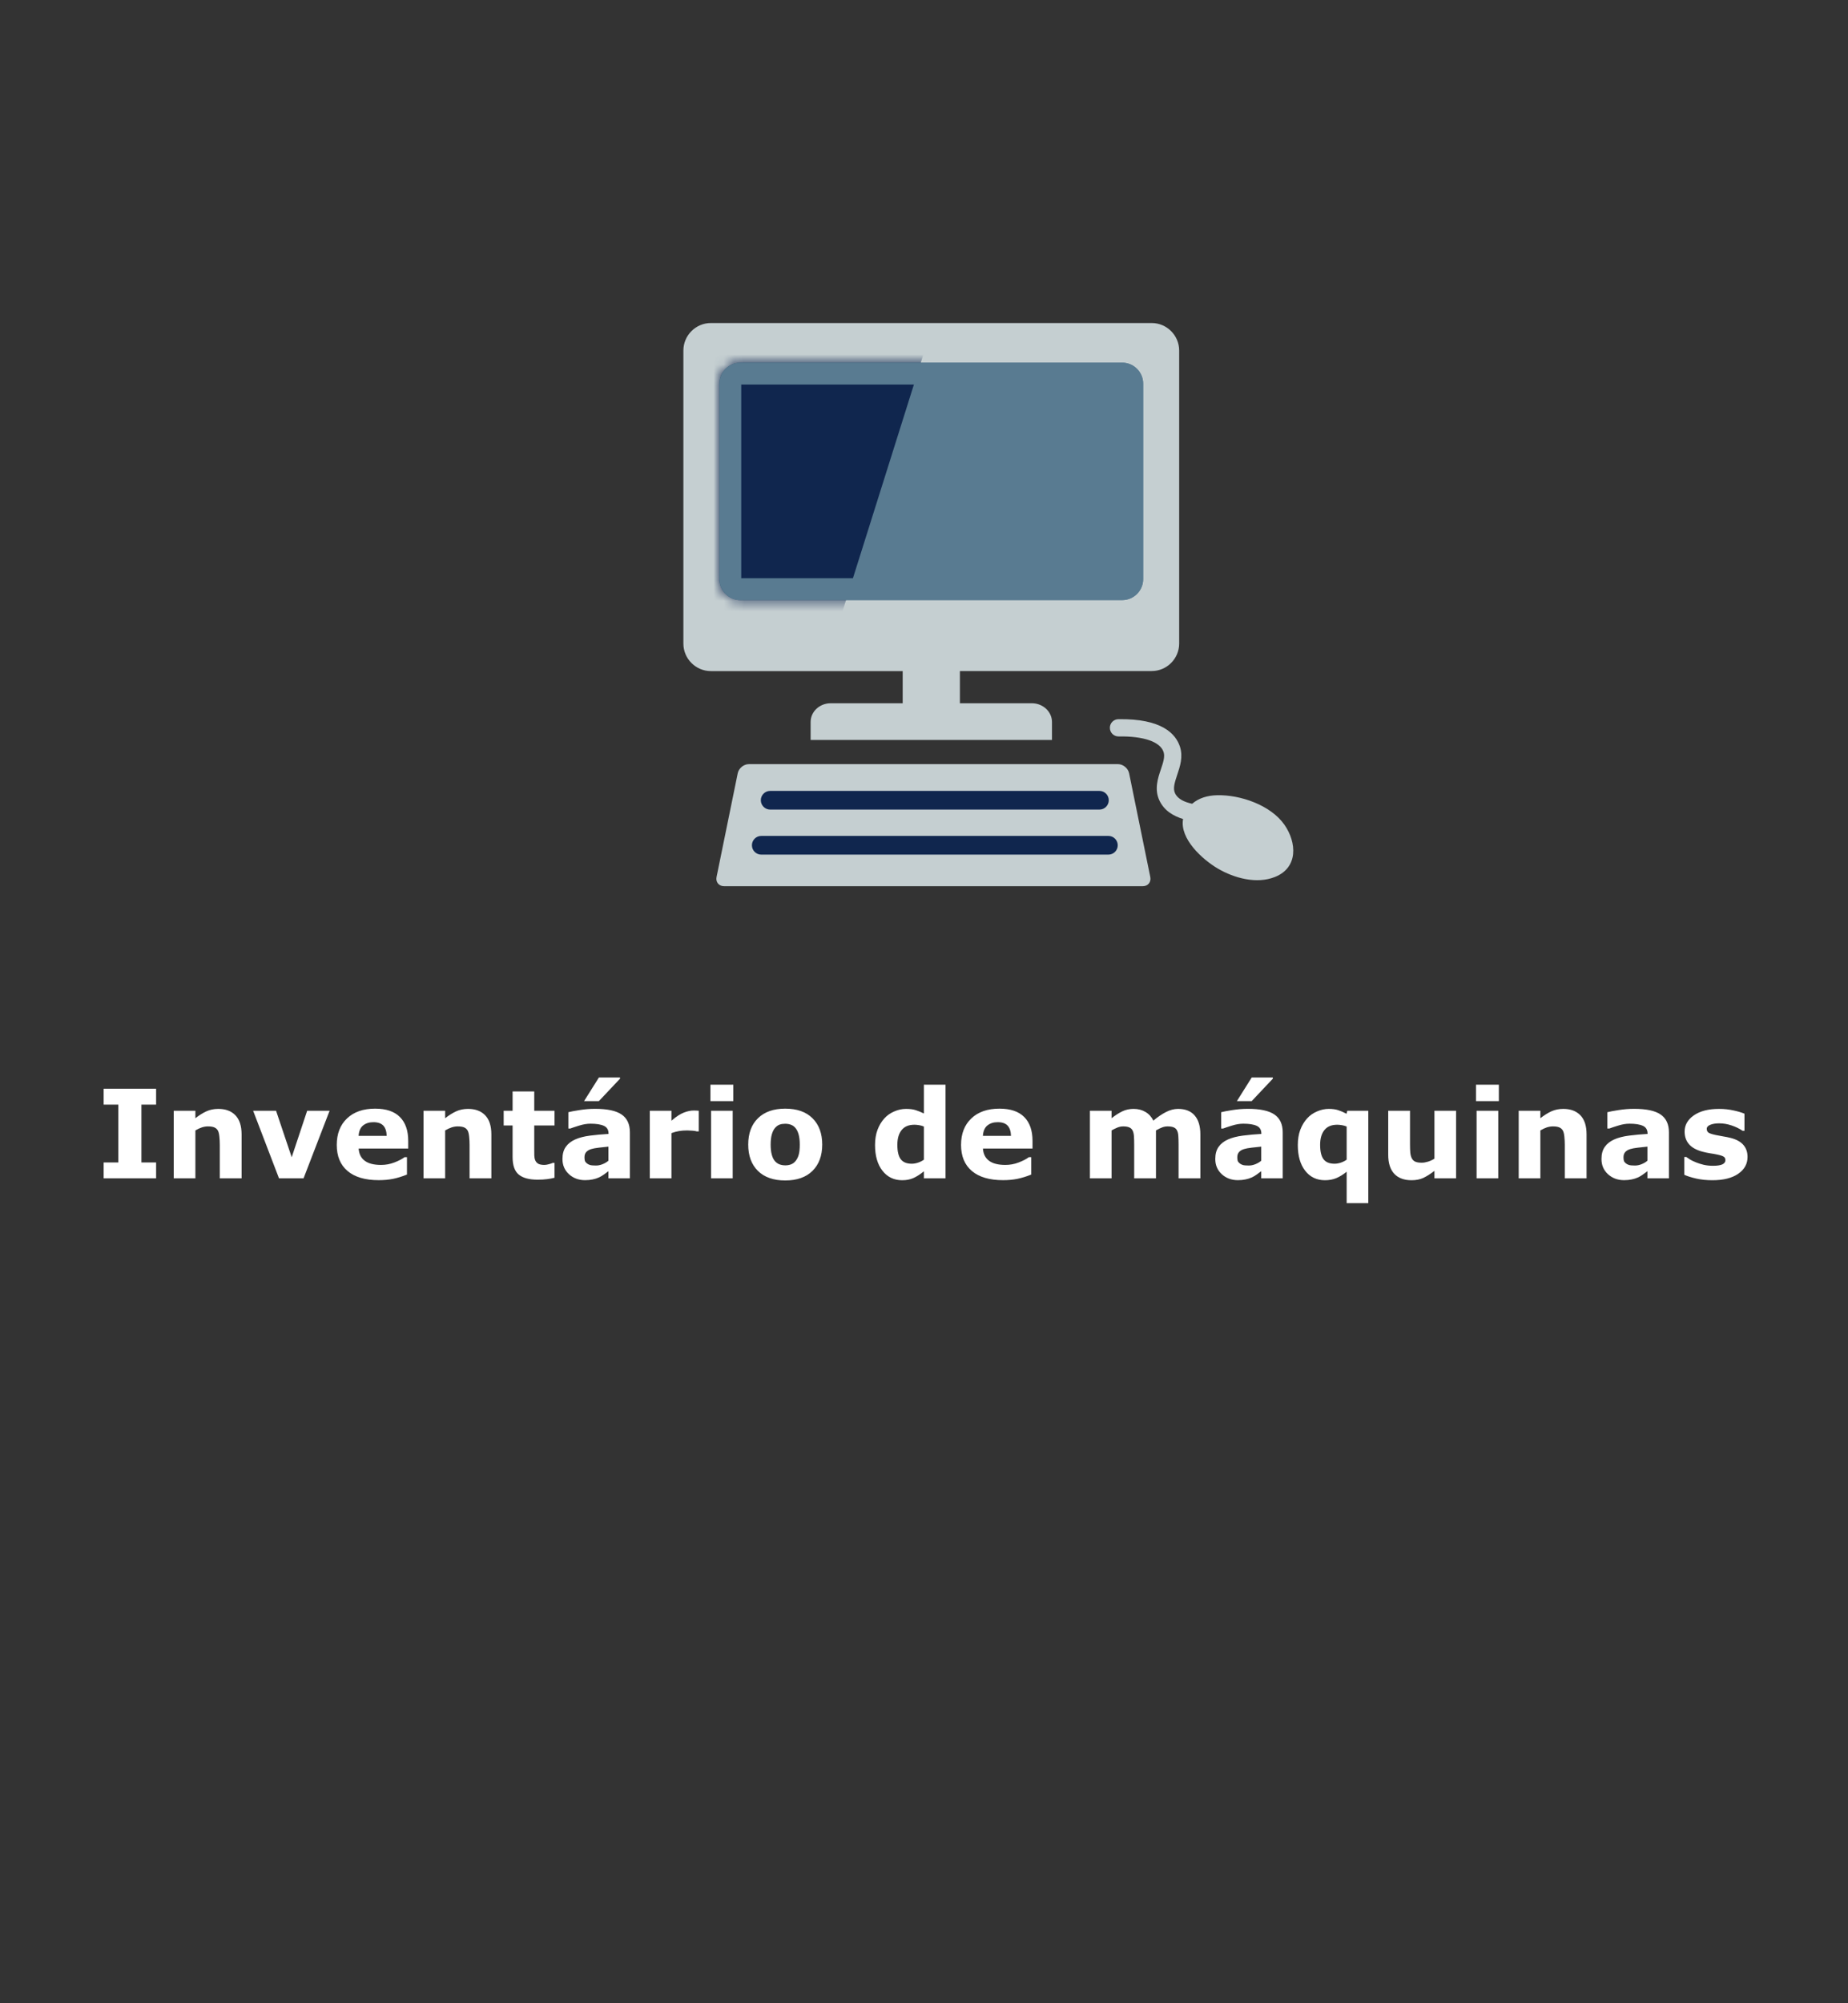 <svg width="180" height="195" viewBox="0 0 180 195" fill="none" xmlns="http://www.w3.org/2000/svg">
<rect x="0" y="0" width="180" height="195" fill="#333333" stroke="none"/>
<g clip-path="url(#clip0_285_49)">
<path d="M125.101 80.274C123.76 78.366 120.798 77.349 118.534 77.41C117.61 77.433 116.762 77.682 116.12 78.24C115.379 78.08 114.713 77.785 114.451 77.213C114.24 76.768 114.39 76.238 114.662 75.427C114.938 74.607 115.253 73.674 114.929 72.68C114.521 71.433 113.171 69.938 108.929 70.008C108.47 70.013 108.095 70.393 108.104 70.857C108.109 71.316 108.484 71.686 108.938 71.686H108.953C111.413 71.649 113.012 72.211 113.335 73.201C113.485 73.665 113.293 74.232 113.073 74.888C112.778 75.755 112.417 76.833 112.932 77.925C113.396 78.91 114.278 79.43 115.234 79.725C114.887 81.657 117.128 83.668 118.613 84.544C120.217 85.486 122.41 86.077 124.182 85.365C126.46 84.46 126.315 82.013 125.101 80.274ZM108.887 74.382H72.948C72.446 74.382 71.954 74.78 71.856 75.272L69.793 85.374C69.695 85.861 70.018 86.264 70.52 86.264H111.315C111.812 86.264 112.14 85.866 112.042 85.374L109.979 75.272C109.876 74.78 109.388 74.382 108.887 74.382ZM87.924 68.457H80.907C79.834 68.457 78.957 69.272 78.957 70.275V72.029H102.465V70.275C102.465 69.277 101.584 68.457 100.51 68.457H93.498V65.321H112.182C113.649 65.321 114.854 64.116 114.854 62.644V34.121C114.854 32.649 113.649 31.444 112.182 31.444H69.24C67.768 31.444 66.564 32.649 66.564 34.121V62.649C66.564 64.121 67.768 65.326 69.24 65.326H87.924V68.457Z" fill="#C5CFD1"/>
<path d="M72.109 58.416C70.984 58.416 70.07 57.497 70.07 56.372V37.346C70.07 36.221 70.984 35.302 72.109 35.302H109.309C110.429 35.302 111.348 36.221 111.348 37.346V56.372C111.348 57.497 110.429 58.416 109.309 58.416H72.109Z" fill="#597B91"/>
<mask id="mask0_285_49" style="mask-type:luminance" maskUnits="userSpaceOnUse" x="70" y="35" width="42" height="24">
<path d="M72.109 58.416C70.984 58.416 70.07 57.497 70.07 56.372V37.346C70.07 36.221 70.984 35.302 72.109 35.302H109.309C110.429 35.302 111.348 36.221 111.348 37.346V56.372C111.348 57.497 110.429 58.416 109.309 58.416H72.109Z" fill="white"/>
</mask>
<g mask="url(#mask0_285_49)">
<path d="M90.043 34.172L81.662 60.779L68.71 60.647V34.44L90.043 34.172Z" fill="#10264E"/>
</g>
<path d="M75.015 76.988H107.087C107.589 76.988 107.997 77.396 107.997 77.897C107.997 78.399 107.589 78.807 107.087 78.807H75.015C74.519 78.807 74.106 78.399 74.106 77.897C74.106 77.391 74.519 76.988 75.015 76.988ZM107.959 83.19H74.148C73.647 83.19 73.239 82.782 73.239 82.28C73.239 81.779 73.647 81.371 74.148 81.371H107.964C108.205 81.371 108.436 81.468 108.606 81.639C108.776 81.81 108.871 82.041 108.871 82.283C108.87 82.524 108.774 82.755 108.603 82.925C108.432 83.095 108.2 83.19 107.959 83.19Z" fill="#10264E"/>
<path d="M109.22 37.43V56.283H72.198V37.43H109.22ZM109.314 35.302H72.109C70.984 35.302 70.07 36.221 70.07 37.346V56.372C70.07 57.497 70.984 58.416 72.109 58.416H109.309C110.429 58.416 111.348 57.497 111.348 56.372V37.346C111.348 36.221 110.429 35.302 109.314 35.302Z" fill="#597B91"/>
</g>
<path d="M15.205 114.703H10.096V113.156H11.525V107.526H10.096V105.979H15.205V107.526H13.775V113.156H15.205V114.703ZM23.531 114.703H21.41V111.44C21.41 111.174 21.396 110.91 21.369 110.649C21.342 110.383 21.295 110.188 21.229 110.063C21.15 109.918 21.035 109.813 20.883 109.746C20.734 109.68 20.525 109.647 20.256 109.647C20.064 109.647 19.869 109.678 19.67 109.74C19.475 109.803 19.262 109.902 19.031 110.039V114.703H16.922V108.123H19.031V108.85C19.406 108.557 19.766 108.332 20.109 108.176C20.457 108.02 20.842 107.942 21.264 107.942C21.975 107.942 22.529 108.149 22.928 108.563C23.33 108.977 23.531 109.596 23.531 110.42V114.703ZM32.103 108.123L29.566 114.703H27.176L24.656 108.123H26.889L28.412 112.647L29.918 108.123H32.103ZM39.762 111.803H34.934C34.965 112.318 35.16 112.713 35.52 112.986C35.883 113.26 36.416 113.397 37.119 113.397C37.565 113.397 37.996 113.317 38.414 113.156C38.832 112.996 39.162 112.824 39.404 112.641H39.639V114.334C39.162 114.526 38.713 114.664 38.291 114.75C37.869 114.836 37.402 114.879 36.891 114.879C35.57 114.879 34.559 114.582 33.855 113.988C33.152 113.395 32.801 112.549 32.801 111.451C32.801 110.365 33.133 109.506 33.797 108.873C34.465 108.236 35.379 107.918 36.539 107.918C37.609 107.918 38.414 108.19 38.953 108.733C39.492 109.272 39.762 110.049 39.762 111.065V111.803ZM37.664 110.567C37.652 110.125 37.543 109.793 37.336 109.57C37.129 109.348 36.807 109.236 36.369 109.236C35.963 109.236 35.629 109.342 35.367 109.553C35.105 109.764 34.959 110.102 34.928 110.567H37.664ZM47.859 114.703H45.738V111.44C45.738 111.174 45.725 110.91 45.697 110.649C45.67 110.383 45.623 110.188 45.557 110.063C45.478 109.918 45.363 109.813 45.211 109.746C45.062 109.68 44.853 109.647 44.584 109.647C44.393 109.647 44.197 109.678 43.998 109.74C43.803 109.803 43.59 109.902 43.359 110.039V114.703H41.25V108.123H43.359V108.85C43.734 108.557 44.094 108.332 44.438 108.176C44.785 108.02 45.17 107.942 45.592 107.942C46.303 107.942 46.857 108.149 47.256 108.563C47.658 108.977 47.859 109.596 47.859 110.42V114.703ZM54.012 114.645C53.785 114.703 53.545 114.748 53.291 114.779C53.037 114.815 52.727 114.832 52.359 114.832C51.539 114.832 50.928 114.666 50.525 114.334C50.127 114.002 49.928 113.434 49.928 112.629V109.553H49.06V108.123H49.928V106.242H52.037V108.123H54.012V109.553H52.037V111.885C52.037 112.115 52.039 112.317 52.043 112.488C52.047 112.66 52.078 112.815 52.137 112.951C52.191 113.088 52.287 113.197 52.424 113.279C52.565 113.358 52.768 113.397 53.033 113.397C53.143 113.397 53.285 113.373 53.461 113.326C53.641 113.279 53.766 113.236 53.836 113.197H54.012V114.645ZM59.262 112.986V111.615C58.977 111.639 58.668 111.672 58.336 111.715C58.004 111.754 57.752 111.801 57.58 111.856C57.369 111.922 57.207 112.02 57.094 112.149C56.984 112.274 56.93 112.44 56.93 112.647C56.93 112.783 56.941 112.895 56.965 112.981C56.988 113.067 57.047 113.149 57.141 113.227C57.23 113.305 57.338 113.363 57.463 113.402C57.588 113.438 57.783 113.455 58.049 113.455C58.26 113.455 58.473 113.412 58.688 113.326C58.906 113.24 59.098 113.127 59.262 112.986ZM59.262 114.006C59.148 114.092 59.008 114.195 58.84 114.317C58.672 114.438 58.514 114.533 58.365 114.604C58.158 114.697 57.943 114.766 57.721 114.809C57.498 114.856 57.254 114.879 56.988 114.879C56.363 114.879 55.84 114.686 55.418 114.299C54.996 113.912 54.785 113.418 54.785 112.817C54.785 112.336 54.893 111.943 55.107 111.639C55.322 111.334 55.627 111.094 56.022 110.918C56.412 110.742 56.897 110.617 57.475 110.543C58.053 110.469 58.652 110.414 59.273 110.379V110.344C59.273 109.981 59.125 109.731 58.828 109.594C58.531 109.453 58.094 109.383 57.516 109.383C57.168 109.383 56.797 109.445 56.402 109.57C56.008 109.692 55.725 109.785 55.553 109.852H55.359V108.264C55.582 108.205 55.943 108.137 56.443 108.059C56.947 107.977 57.451 107.936 57.955 107.936C59.154 107.936 60.02 108.121 60.551 108.492C61.086 108.859 61.353 109.438 61.353 110.227V114.703H59.262V114.006ZM60.393 104.883V105L58.33 107.186H56.889L58.336 104.883H60.393ZM68.062 110.133H67.875C67.785 110.102 67.641 110.078 67.441 110.063C67.242 110.047 67.076 110.039 66.943 110.039C66.643 110.039 66.377 110.059 66.147 110.098C65.916 110.137 65.668 110.203 65.402 110.297V114.703H63.293V108.123H65.402V109.09C65.867 108.692 66.272 108.428 66.615 108.299C66.959 108.166 67.275 108.1 67.564 108.1C67.639 108.1 67.723 108.102 67.816 108.106C67.91 108.109 67.992 108.115 68.062 108.123V110.133ZM71.367 114.703H69.258V108.123H71.367V114.703ZM71.426 107.186H69.199V105.586H71.426V107.186ZM80.086 111.416C80.086 112.498 79.769 113.352 79.137 113.977C78.508 114.598 77.623 114.908 76.482 114.908C75.342 114.908 74.455 114.598 73.822 113.977C73.193 113.352 72.879 112.498 72.879 111.416C72.879 110.326 73.195 109.471 73.828 108.85C74.465 108.229 75.35 107.918 76.482 107.918C77.631 107.918 78.518 108.231 79.143 108.856C79.772 109.481 80.086 110.334 80.086 111.416ZM77.49 113.016C77.627 112.848 77.728 112.647 77.795 112.412C77.865 112.174 77.9 111.846 77.9 111.428C77.9 111.041 77.865 110.717 77.795 110.455C77.725 110.193 77.627 109.984 77.502 109.828C77.377 109.668 77.227 109.555 77.051 109.488C76.875 109.422 76.686 109.389 76.482 109.389C76.279 109.389 76.098 109.416 75.938 109.471C75.781 109.526 75.631 109.635 75.486 109.799C75.357 109.951 75.254 110.16 75.176 110.426C75.102 110.692 75.064 111.026 75.064 111.428C75.064 111.787 75.098 112.1 75.164 112.365C75.231 112.627 75.328 112.838 75.457 112.998C75.582 113.151 75.731 113.262 75.902 113.332C76.078 113.402 76.277 113.438 76.5 113.438C76.691 113.438 76.873 113.406 77.045 113.344C77.221 113.277 77.369 113.168 77.49 113.016ZM92.098 114.703H89.988V114.018C89.625 114.315 89.285 114.533 88.969 114.674C88.652 114.815 88.287 114.885 87.873 114.885C87.072 114.885 86.432 114.576 85.951 113.959C85.471 113.342 85.231 112.51 85.231 111.463C85.231 110.904 85.311 110.41 85.471 109.981C85.635 109.547 85.857 109.176 86.139 108.867C86.404 108.574 86.727 108.348 87.106 108.188C87.484 108.024 87.863 107.942 88.242 107.942C88.637 107.942 88.959 107.984 89.209 108.07C89.463 108.152 89.723 108.258 89.988 108.387V105.586H92.098V114.703ZM89.988 112.887V109.658C89.84 109.596 89.684 109.551 89.519 109.524C89.356 109.496 89.205 109.483 89.068 109.483C88.514 109.483 88.098 109.656 87.82 110.004C87.543 110.348 87.404 110.826 87.404 111.44C87.404 112.084 87.516 112.553 87.738 112.846C87.961 113.135 88.318 113.279 88.811 113.279C89.002 113.279 89.205 113.244 89.42 113.174C89.635 113.1 89.824 113.004 89.988 112.887ZM100.57 111.803H95.742C95.773 112.318 95.969 112.713 96.328 112.986C96.691 113.26 97.225 113.397 97.928 113.397C98.373 113.397 98.805 113.317 99.223 113.156C99.641 112.996 99.971 112.824 100.213 112.641H100.447V114.334C99.971 114.526 99.522 114.664 99.1 114.75C98.678 114.836 98.211 114.879 97.699 114.879C96.379 114.879 95.367 114.582 94.664 113.988C93.961 113.395 93.609 112.549 93.609 111.451C93.609 110.365 93.941 109.506 94.606 108.873C95.273 108.236 96.188 107.918 97.348 107.918C98.418 107.918 99.223 108.19 99.762 108.733C100.301 109.272 100.57 110.049 100.57 111.065V111.803ZM98.473 110.567C98.461 110.125 98.352 109.793 98.144 109.57C97.938 109.348 97.615 109.236 97.178 109.236C96.772 109.236 96.438 109.342 96.176 109.553C95.914 109.764 95.768 110.102 95.736 110.567H98.473ZM112.594 110.039V114.703H110.473V111.416C110.473 111.096 110.465 110.824 110.449 110.602C110.434 110.375 110.391 110.192 110.32 110.051C110.25 109.91 110.143 109.809 109.998 109.746C109.857 109.68 109.658 109.647 109.4 109.647C109.193 109.647 108.992 109.69 108.797 109.776C108.602 109.858 108.426 109.945 108.27 110.039V114.703H106.16V108.123H108.27V108.85C108.633 108.565 108.98 108.342 109.312 108.182C109.645 108.022 110.012 107.942 110.414 107.942C110.848 107.942 111.23 108.039 111.562 108.234C111.895 108.426 112.154 108.709 112.342 109.084C112.764 108.729 113.174 108.449 113.572 108.246C113.971 108.043 114.361 107.942 114.744 107.942C115.455 107.942 115.994 108.154 116.361 108.58C116.732 109.006 116.918 109.619 116.918 110.42V114.703H114.797V111.416C114.797 111.092 114.789 110.818 114.773 110.596C114.762 110.373 114.721 110.192 114.65 110.051C114.584 109.91 114.479 109.809 114.334 109.746C114.189 109.68 113.986 109.647 113.725 109.647C113.549 109.647 113.377 109.678 113.209 109.74C113.041 109.799 112.836 109.899 112.594 110.039ZM122.848 112.986V111.615C122.562 111.639 122.254 111.672 121.922 111.715C121.59 111.754 121.338 111.801 121.166 111.856C120.955 111.922 120.793 112.02 120.68 112.149C120.57 112.274 120.516 112.44 120.516 112.647C120.516 112.783 120.527 112.895 120.551 112.981C120.574 113.067 120.633 113.149 120.727 113.227C120.816 113.305 120.924 113.363 121.049 113.402C121.174 113.438 121.369 113.455 121.635 113.455C121.846 113.455 122.059 113.412 122.273 113.326C122.492 113.24 122.684 113.127 122.848 112.986ZM122.848 114.006C122.734 114.092 122.594 114.195 122.426 114.317C122.258 114.438 122.1 114.533 121.951 114.604C121.744 114.697 121.529 114.766 121.307 114.809C121.084 114.856 120.84 114.879 120.574 114.879C119.949 114.879 119.426 114.686 119.004 114.299C118.582 113.912 118.371 113.418 118.371 112.817C118.371 112.336 118.479 111.943 118.693 111.639C118.908 111.334 119.213 111.094 119.607 110.918C119.998 110.742 120.482 110.617 121.061 110.543C121.639 110.469 122.238 110.414 122.859 110.379V110.344C122.859 109.981 122.711 109.731 122.414 109.594C122.117 109.453 121.68 109.383 121.102 109.383C120.754 109.383 120.383 109.445 119.988 109.57C119.594 109.692 119.311 109.785 119.139 109.852H118.945V108.264C119.168 108.205 119.529 108.137 120.029 108.059C120.533 107.977 121.037 107.936 121.541 107.936C122.74 107.936 123.605 108.121 124.137 108.492C124.672 108.859 124.939 109.438 124.939 110.227V114.703H122.848V114.006ZM123.979 104.883V105L121.916 107.186H120.475L121.922 104.883H123.979ZM133.277 117.117H131.168V114.059C130.824 114.336 130.488 114.543 130.16 114.68C129.832 114.817 129.463 114.885 129.053 114.885C128.248 114.885 127.605 114.576 127.125 113.959C126.648 113.342 126.41 112.51 126.41 111.463C126.41 110.904 126.49 110.41 126.65 109.981C126.814 109.547 127.037 109.176 127.318 108.867C127.584 108.574 127.906 108.348 128.285 108.188C128.664 108.024 129.043 107.942 129.422 107.942C129.793 107.942 130.104 107.984 130.354 108.07C130.607 108.152 130.875 108.268 131.156 108.416L131.232 108.123H133.277V117.117ZM131.168 112.887V109.658C131.02 109.596 130.863 109.551 130.699 109.524C130.535 109.496 130.385 109.483 130.248 109.483C129.693 109.483 129.277 109.656 129 110.004C128.723 110.348 128.584 110.826 128.584 111.44C128.584 112.084 128.695 112.553 128.918 112.846C129.141 113.135 129.498 113.279 129.99 113.279C130.182 113.279 130.385 113.244 130.6 113.174C130.814 113.1 131.004 113.004 131.168 112.887ZM141.826 114.703H139.717V113.977C139.326 114.274 138.969 114.5 138.645 114.656C138.32 114.809 137.934 114.885 137.484 114.885C136.758 114.885 136.197 114.676 135.803 114.258C135.412 113.84 135.217 113.223 135.217 112.406V108.123H137.338V111.387C137.338 111.719 137.348 111.996 137.367 112.219C137.391 112.438 137.441 112.619 137.52 112.764C137.594 112.908 137.705 113.014 137.854 113.08C138.006 113.147 138.217 113.18 138.486 113.18C138.666 113.18 138.865 113.147 139.084 113.08C139.303 113.014 139.514 112.916 139.717 112.787V108.123H141.826V114.703ZM145.934 114.703H143.824V108.123H145.934V114.703ZM145.992 107.186H143.766V105.586H145.992V107.186ZM154.535 114.703H152.414V111.44C152.414 111.174 152.4 110.91 152.373 110.649C152.346 110.383 152.299 110.188 152.232 110.063C152.154 109.918 152.039 109.813 151.887 109.746C151.738 109.68 151.529 109.647 151.26 109.647C151.068 109.647 150.873 109.678 150.674 109.74C150.479 109.803 150.266 109.902 150.035 110.039V114.703H147.926V108.123H150.035V108.85C150.41 108.557 150.77 108.332 151.113 108.176C151.461 108.02 151.846 107.942 152.268 107.942C152.979 107.942 153.533 108.149 153.932 108.563C154.334 108.977 154.535 109.596 154.535 110.42V114.703ZM160.465 112.986V111.615C160.18 111.639 159.871 111.672 159.539 111.715C159.207 111.754 158.955 111.801 158.783 111.856C158.572 111.922 158.41 112.02 158.297 112.149C158.188 112.274 158.133 112.44 158.133 112.647C158.133 112.783 158.145 112.895 158.168 112.981C158.191 113.067 158.25 113.149 158.344 113.227C158.434 113.305 158.541 113.363 158.666 113.402C158.791 113.438 158.986 113.455 159.252 113.455C159.463 113.455 159.676 113.412 159.891 113.326C160.109 113.24 160.301 113.127 160.465 112.986ZM160.465 114.006C160.352 114.092 160.211 114.195 160.043 114.317C159.875 114.438 159.717 114.533 159.568 114.604C159.361 114.697 159.146 114.766 158.924 114.809C158.701 114.856 158.457 114.879 158.191 114.879C157.566 114.879 157.043 114.686 156.621 114.299C156.199 113.912 155.988 113.418 155.988 112.817C155.988 112.336 156.096 111.943 156.311 111.639C156.525 111.334 156.83 111.094 157.225 110.918C157.615 110.742 158.1 110.617 158.678 110.543C159.256 110.469 159.855 110.414 160.477 110.379V110.344C160.477 109.981 160.328 109.731 160.031 109.594C159.734 109.453 159.297 109.383 158.719 109.383C158.371 109.383 158 109.445 157.605 109.57C157.211 109.692 156.928 109.785 156.756 109.852H156.562V108.264C156.785 108.205 157.146 108.137 157.646 108.059C158.15 107.977 158.654 107.936 159.158 107.936C160.357 107.936 161.223 108.121 161.754 108.492C162.289 108.859 162.557 109.438 162.557 110.227V114.703H160.465V114.006ZM170.215 112.617C170.215 113.297 169.91 113.846 169.301 114.264C168.691 114.678 167.857 114.885 166.799 114.885C166.213 114.885 165.682 114.83 165.205 114.721C164.729 114.611 164.346 114.49 164.057 114.358V112.623H164.25C164.355 112.697 164.477 112.779 164.613 112.869C164.754 112.955 164.951 113.049 165.205 113.151C165.424 113.24 165.672 113.318 165.949 113.385C166.227 113.447 166.523 113.479 166.84 113.479C167.254 113.479 167.561 113.434 167.76 113.344C167.959 113.25 168.059 113.113 168.059 112.934C168.059 112.774 168 112.658 167.883 112.588C167.766 112.514 167.543 112.443 167.215 112.377C167.059 112.342 166.846 112.305 166.576 112.266C166.311 112.223 166.068 112.172 165.85 112.113C165.252 111.957 164.809 111.715 164.52 111.387C164.23 111.055 164.086 110.643 164.086 110.151C164.086 109.518 164.385 108.992 164.982 108.574C165.584 108.152 166.404 107.942 167.443 107.942C167.936 107.942 168.406 107.992 168.855 108.094C169.309 108.192 169.662 108.297 169.916 108.41V110.074H169.734C169.422 109.859 169.064 109.686 168.662 109.553C168.264 109.416 167.859 109.348 167.449 109.348C167.109 109.348 166.822 109.395 166.588 109.488C166.357 109.582 166.242 109.715 166.242 109.887C166.242 110.043 166.295 110.162 166.4 110.244C166.506 110.326 166.754 110.408 167.145 110.49C167.359 110.533 167.59 110.576 167.836 110.619C168.086 110.658 168.336 110.709 168.586 110.772C169.141 110.916 169.551 111.145 169.816 111.457C170.082 111.766 170.215 112.152 170.215 112.617Z" fill="white"/>
<defs>
<clipPath id="clip0_285_49">
<rect width="60" height="60" fill="white" transform="translate(66.264 28.852)"/>
</clipPath>
</defs>
</svg>
